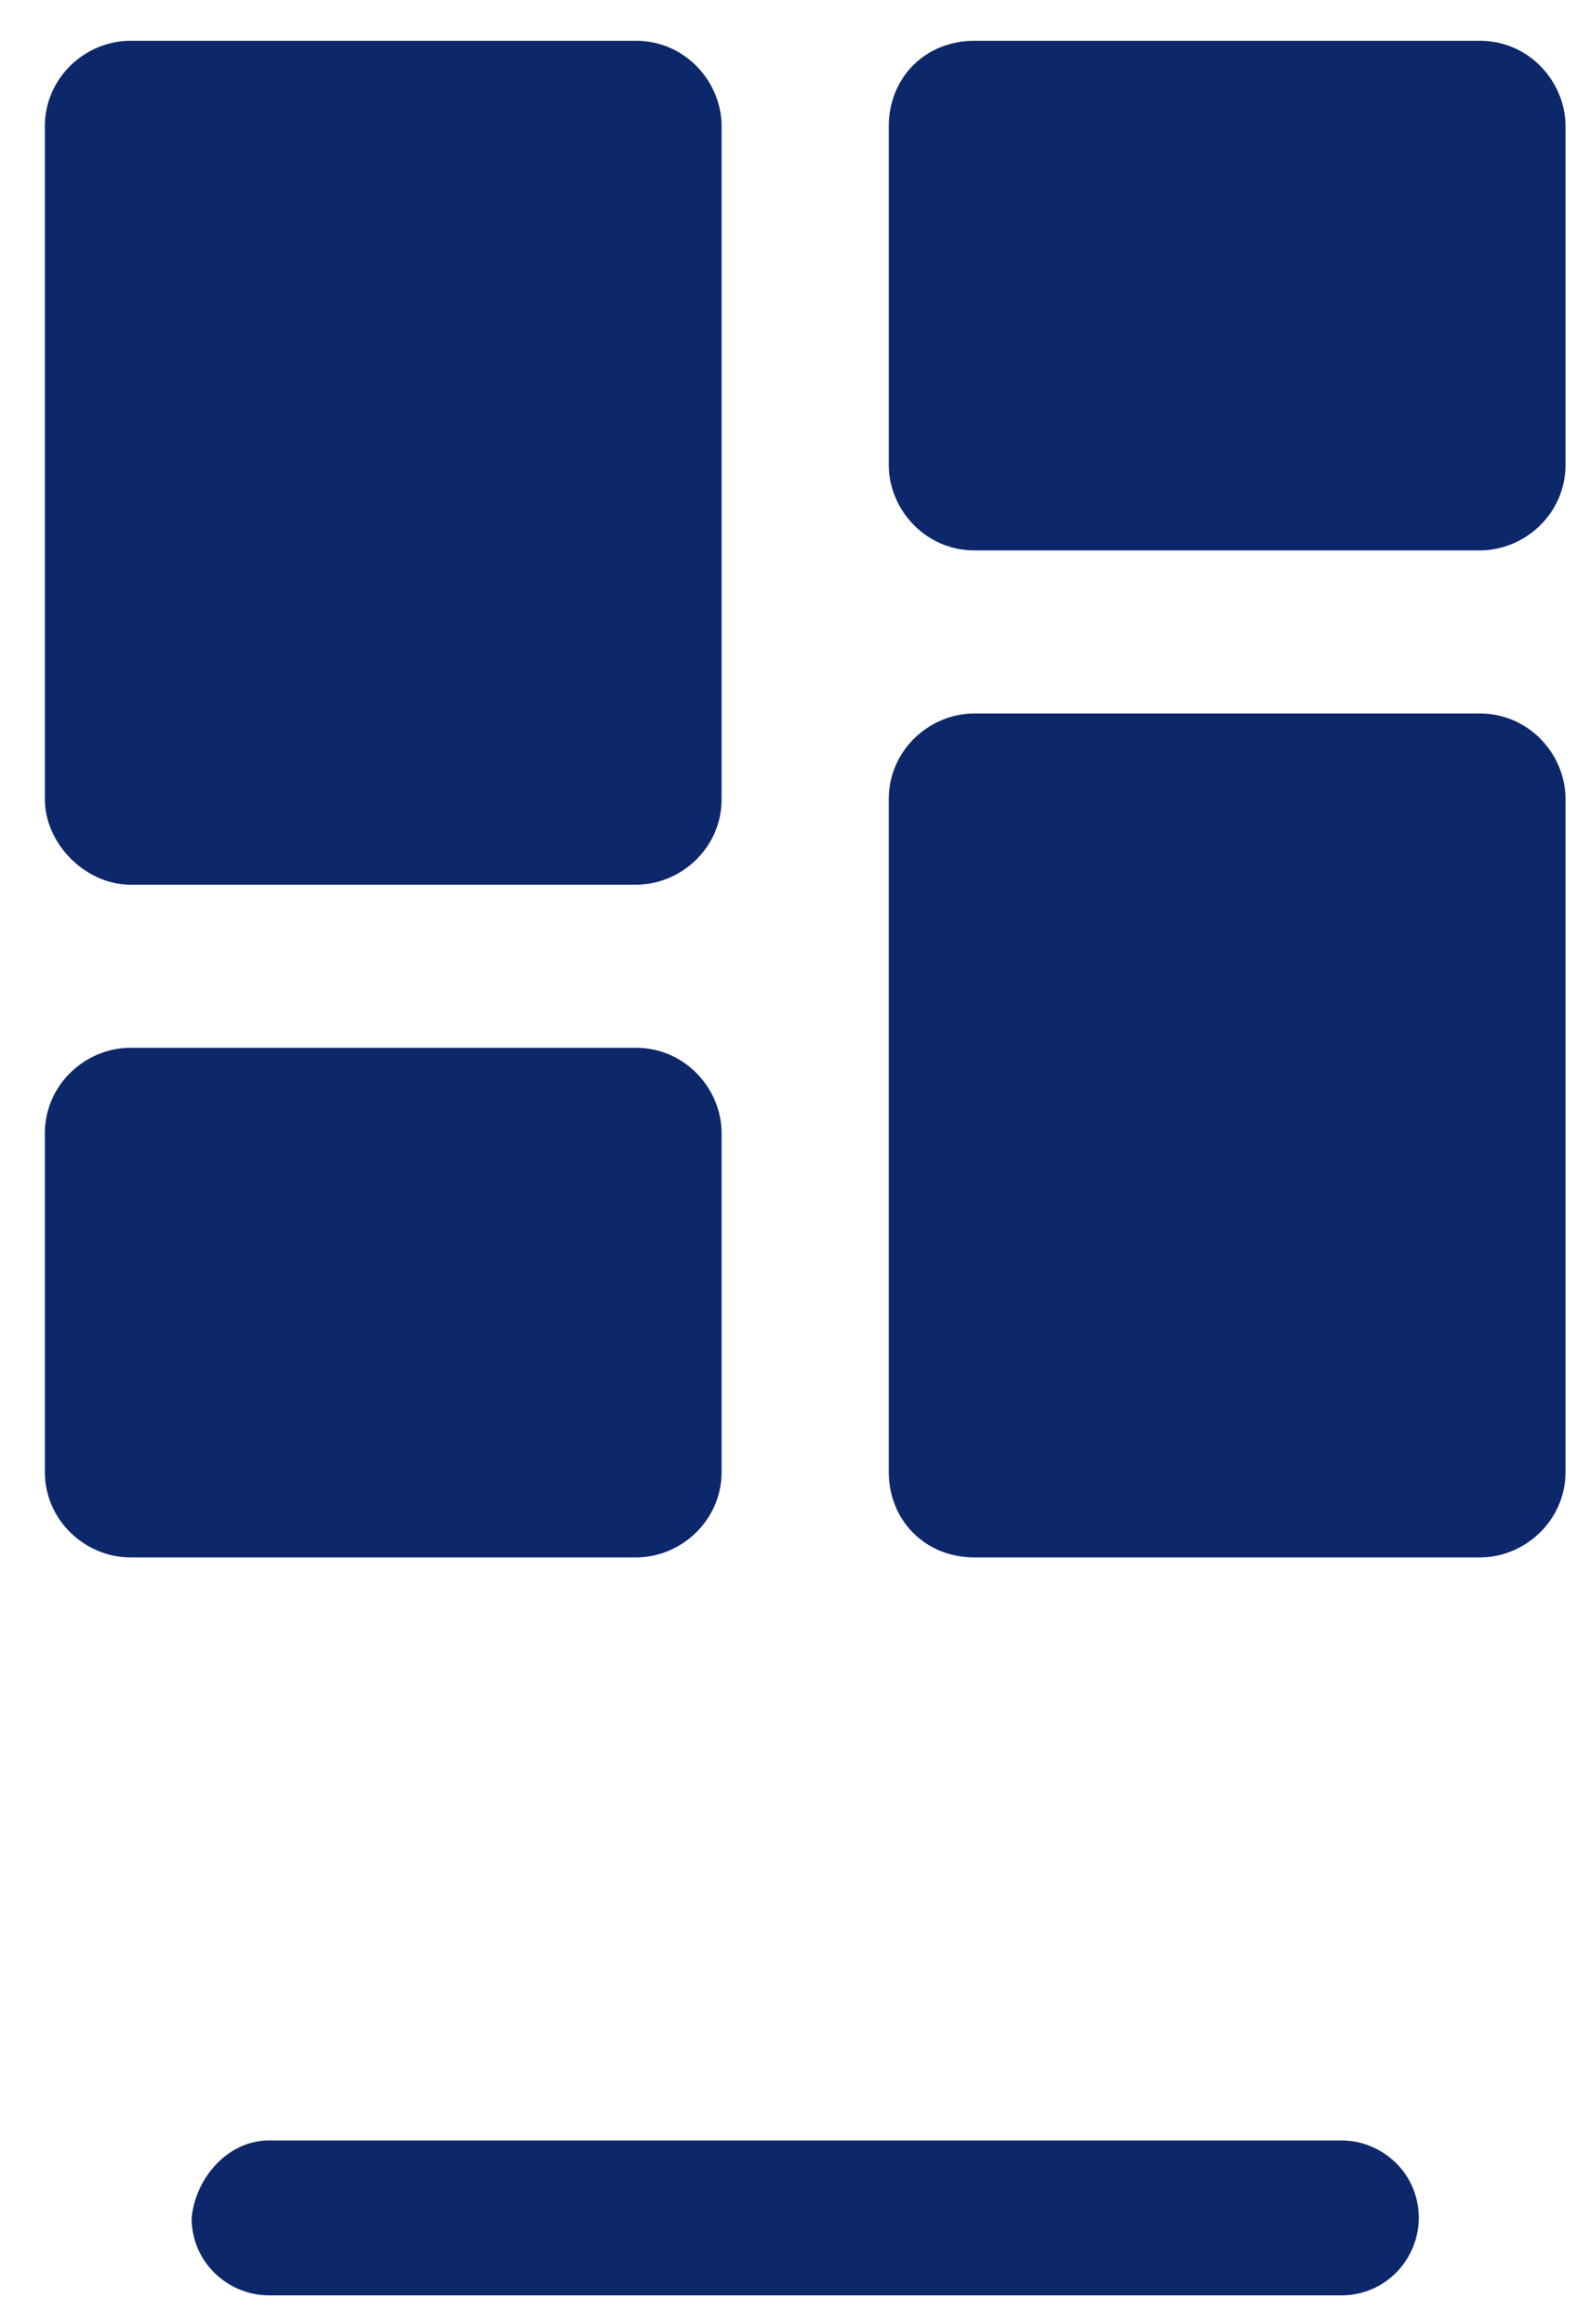 <?xml version="1.0" encoding="utf-8"?>
<!-- Generator: Adobe Illustrator 27.7.0, SVG Export Plug-In . SVG Version: 6.00 Build 0)  -->
<svg version="1.1" id="Capa_1" xmlns="http://www.w3.org/2000/svg" xmlns:xlink="http://www.w3.org/1999/xlink" x="0px" y="0px"
	 viewBox="0 0 39 57" style="enable-background:new 0 0 39 57;" xml:space="preserve">
<style type="text/css">
	.st0{fill:#0D276B;}
</style>
<g>
	<path class="st0" d="M3.2,21.7h12.4c1.1,0,2.1-0.9,2.1-2.1V3.1c0-1.1-0.9-2.1-2.1-2.1H3.2C2.1,1,1.1,1.9,1.1,3.1v16.5
		C1.1,20.7,2.1,21.7,3.2,21.7z M3.2,38.2h12.4c1.1,0,2.1-0.9,2.1-2.1v-8.3c0-1.1-0.9-2.1-2.1-2.1H3.2c-1.1,0-2.1,0.9-2.1,2.1v8.3
		C1.1,37.3,2.1,38.2,3.2,38.2z M23.9,38.2h12.4c1.1,0,2.1-0.9,2.1-2.1V19.6c0-1.1-0.9-2.1-2.1-2.1H23.9c-1.1,0-2.1,0.9-2.1,2.1v16.5
		C21.8,37.3,22.7,38.2,23.9,38.2z M21.8,3.1v8.3c0,1.1,0.9,2.1,2.1,2.1h12.4c1.1,0,2.1-0.9,2.1-2.1V3.1c0-1.1-0.9-2.1-2.1-2.1H23.9
		C22.7,1,21.8,1.9,21.8,3.1z"/>
</g>
<path class="st0" d="M6.6,52.5h26.3c1,0,1.9,0.8,1.9,1.9v0c0,1-0.8,1.9-1.9,1.9H6.6c-1,0-1.9-0.8-1.9-1.9v0
	C4.8,53.4,5.6,52.5,6.6,52.5z"/>
</svg>
